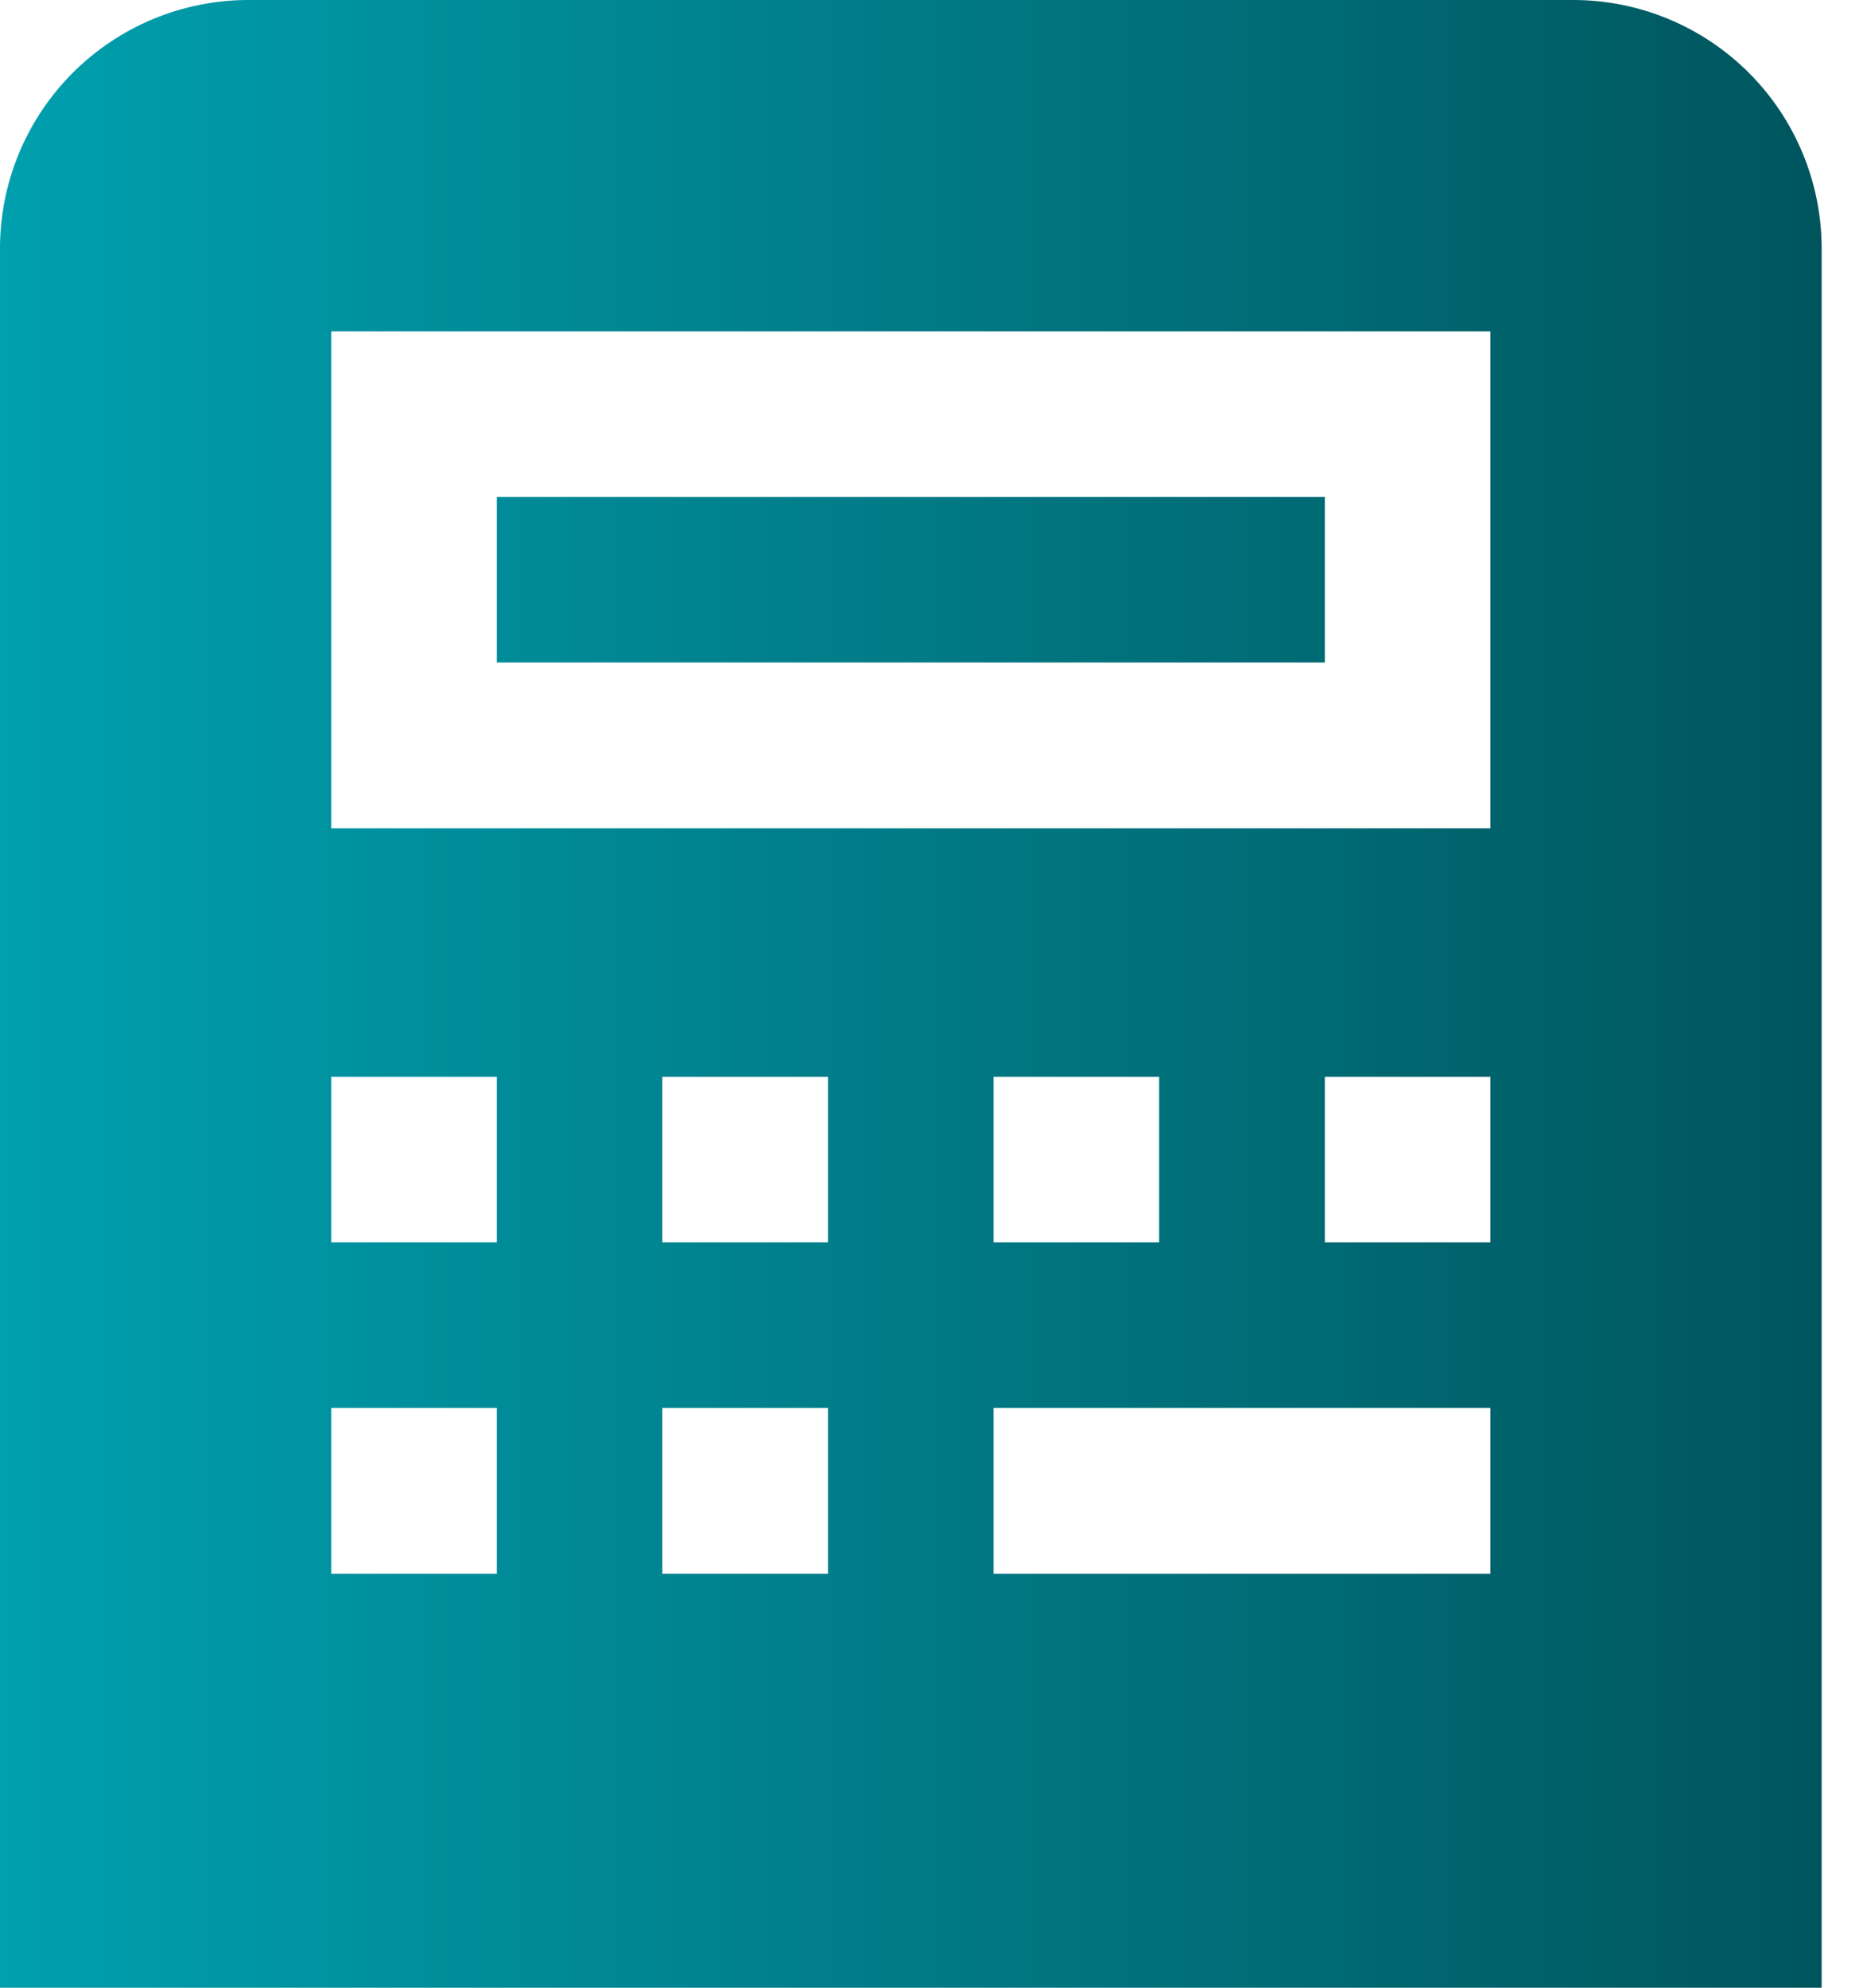 <svg width="15" height="16" viewBox="0 0 15 16" fill="none" xmlns="http://www.w3.org/2000/svg">
<path d="M12.667 0H2C1.47 0 0.961 0.211 0.586 0.586C0.211 0.961 0 1.47 0 2V16H14.667V2C14.667 1.47 14.456 0.961 14.081 0.586C13.706 0.211 13.197 0 12.667 0ZM4 12.667H2.667V11.333H4V12.667ZM4 10H2.667V8.667H4V10ZM6.667 12.667H5.333V11.333H6.667V12.667ZM6.667 10H5.333V8.667H6.667V10ZM12 12.667H8V11.333H12V12.667ZM8 10V8.667H9.333V10H8ZM12 10H10.667V8.667H12V10ZM12 6.667H2.667V2.667H12V6.667ZM10.667 5.333H4V4H10.667V5.333Z" fill="url(#paint0_linear_1_58)"/>
<defs>
<linearGradient id="paint0_linear_1_58" x1="0" y1="8" x2="14.667" y2="8" gradientUnits="userSpaceOnUse">
<stop stop-color="#00A0AF"/>
<stop offset="1" stop-color="#00555D"/>
</linearGradient>
</defs>
</svg>
